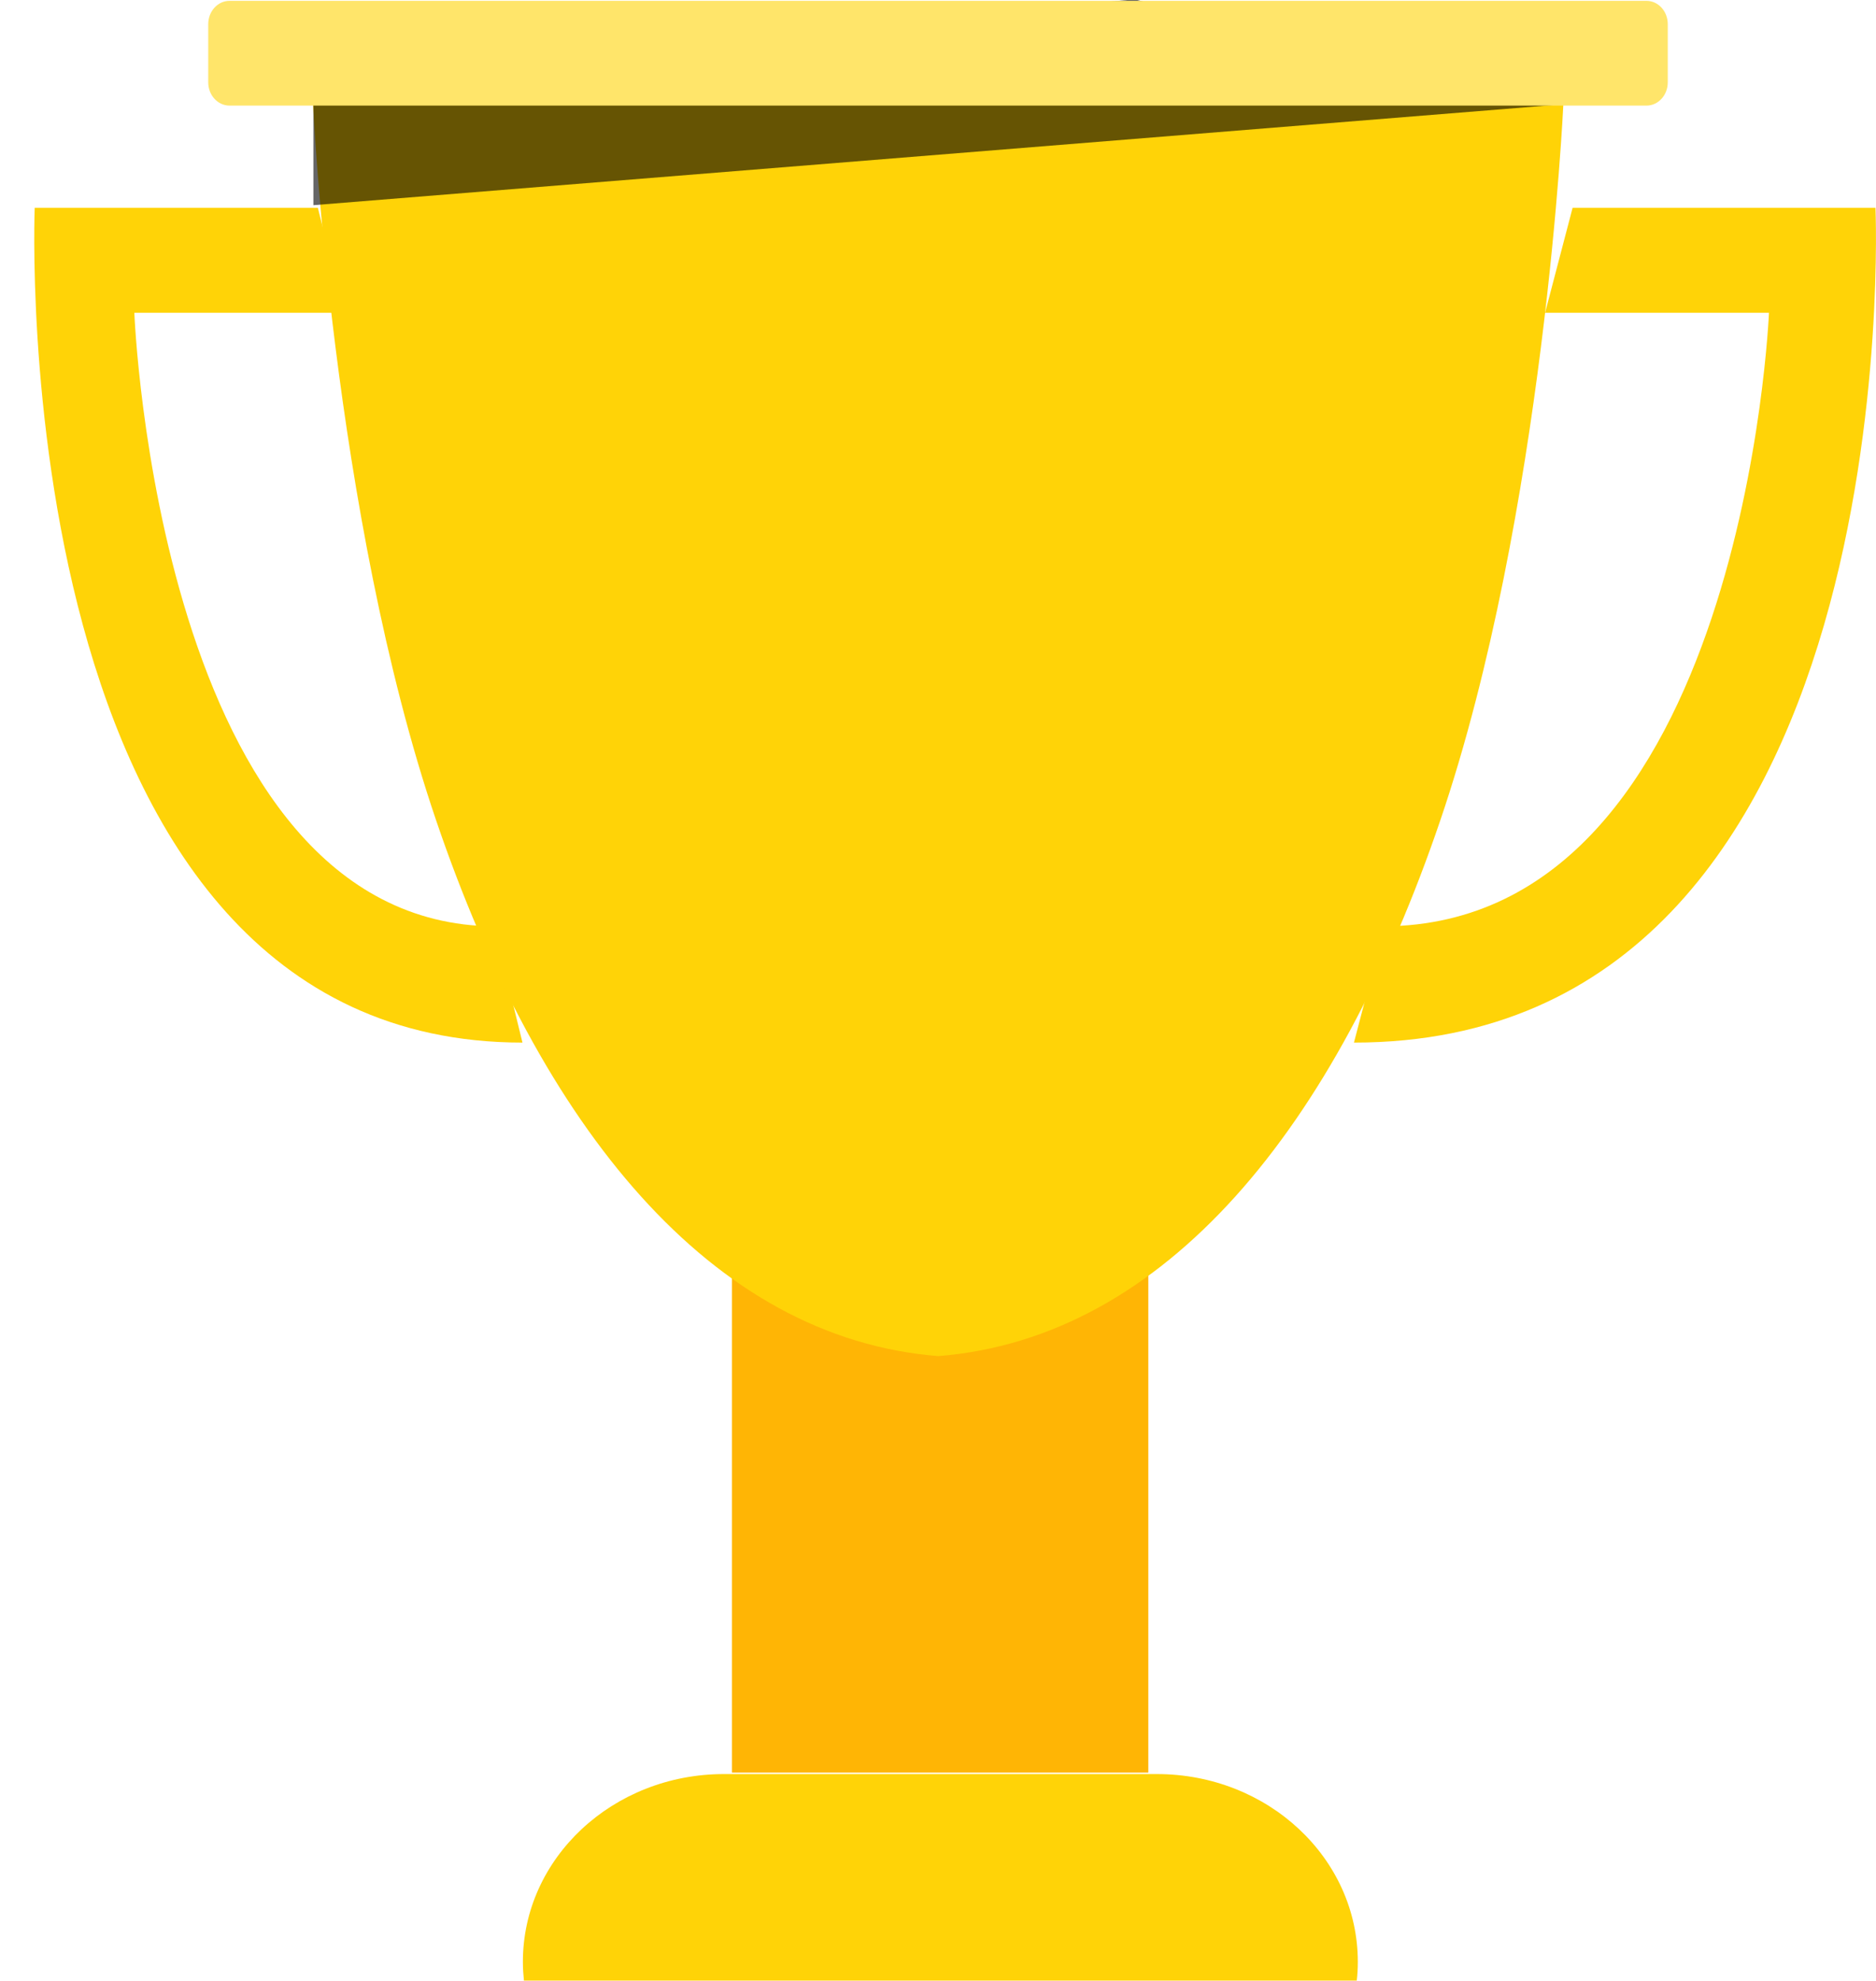 <svg
 xmlns="http://www.w3.org/2000/svg"
 xmlns:xlink="http://www.w3.org/1999/xlink"
 width="18px" height="19px">
<path fill-rule="evenodd"  fill="rgb(255, 211, 7)"
 d="M5.027,18.997 C5.021,18.938 5.017,18.878 5.017,18.817 C5.017,17.822 5.881,17.016 6.946,17.016 L11.100,17.016 C12.165,17.016 13.028,17.822 13.028,18.817 C13.028,18.878 13.025,18.938 13.018,18.997 L5.027,18.997 Z"/>
<path fill-rule="evenodd"  fill="rgb(255, 181, 5)"
 d="M7.023,12.001 L11.018,12.001 L11.018,17.002 L7.023,17.002 L7.023,12.001 Z"/>
<path fill-rule="evenodd"  fill="rgb(255, 211, 7)"
 d="M1.289,3.000 C1.289,3.000 1.515,8.859 4.740,8.885 L5.013,10.000 C0.006,10.000 0.333,1.993 0.333,1.993 L3.050,1.993 L3.297,3.000 L1.289,3.000 Z"/>
<path fill-rule="evenodd"  fill="rgb(255, 211, 7)"
 d="M12.991,10.000 L13.283,8.885 C16.731,8.859 16.973,3.000 16.973,3.000 L14.825,3.000 L15.089,1.993 L17.995,1.993 C17.995,1.993 18.345,10.000 12.991,10.000 Z"/>
<path fill-rule="evenodd"  fill="rgb(255, 211, 7)"
 d="M13.819,7.870 C12.819,10.809 11.183,12.834 9.002,13.007 C6.821,12.834 5.185,10.809 4.185,7.870 C3.185,4.931 3.004,1.003 3.004,1.003 L8.457,1.003 L9.547,1.003 L15.000,1.003 C15.000,1.003 14.819,4.931 13.819,7.870 Z"/>
<path fill-rule="evenodd"  opacity="0.6" fill="rgb(0, 0, 0)"
 d="M3.007,0.671 L3.007,1.968 L15.000,1.000 L10.887,-0.006 L3.007,0.671 Z"/>
<path fill-rule="evenodd"  fill="rgb(255, 229, 106)"
 d="M2.203,0.008 L15.797,0.008 C15.911,0.008 16.002,0.108 16.002,0.232 L16.002,0.790 C16.002,0.913 15.911,1.013 15.797,1.013 L2.203,1.013 C2.089,1.013 1.998,0.913 1.998,0.790 L1.998,0.232 C1.998,0.108 2.089,0.008 2.203,0.008 Z"/>
</svg>
